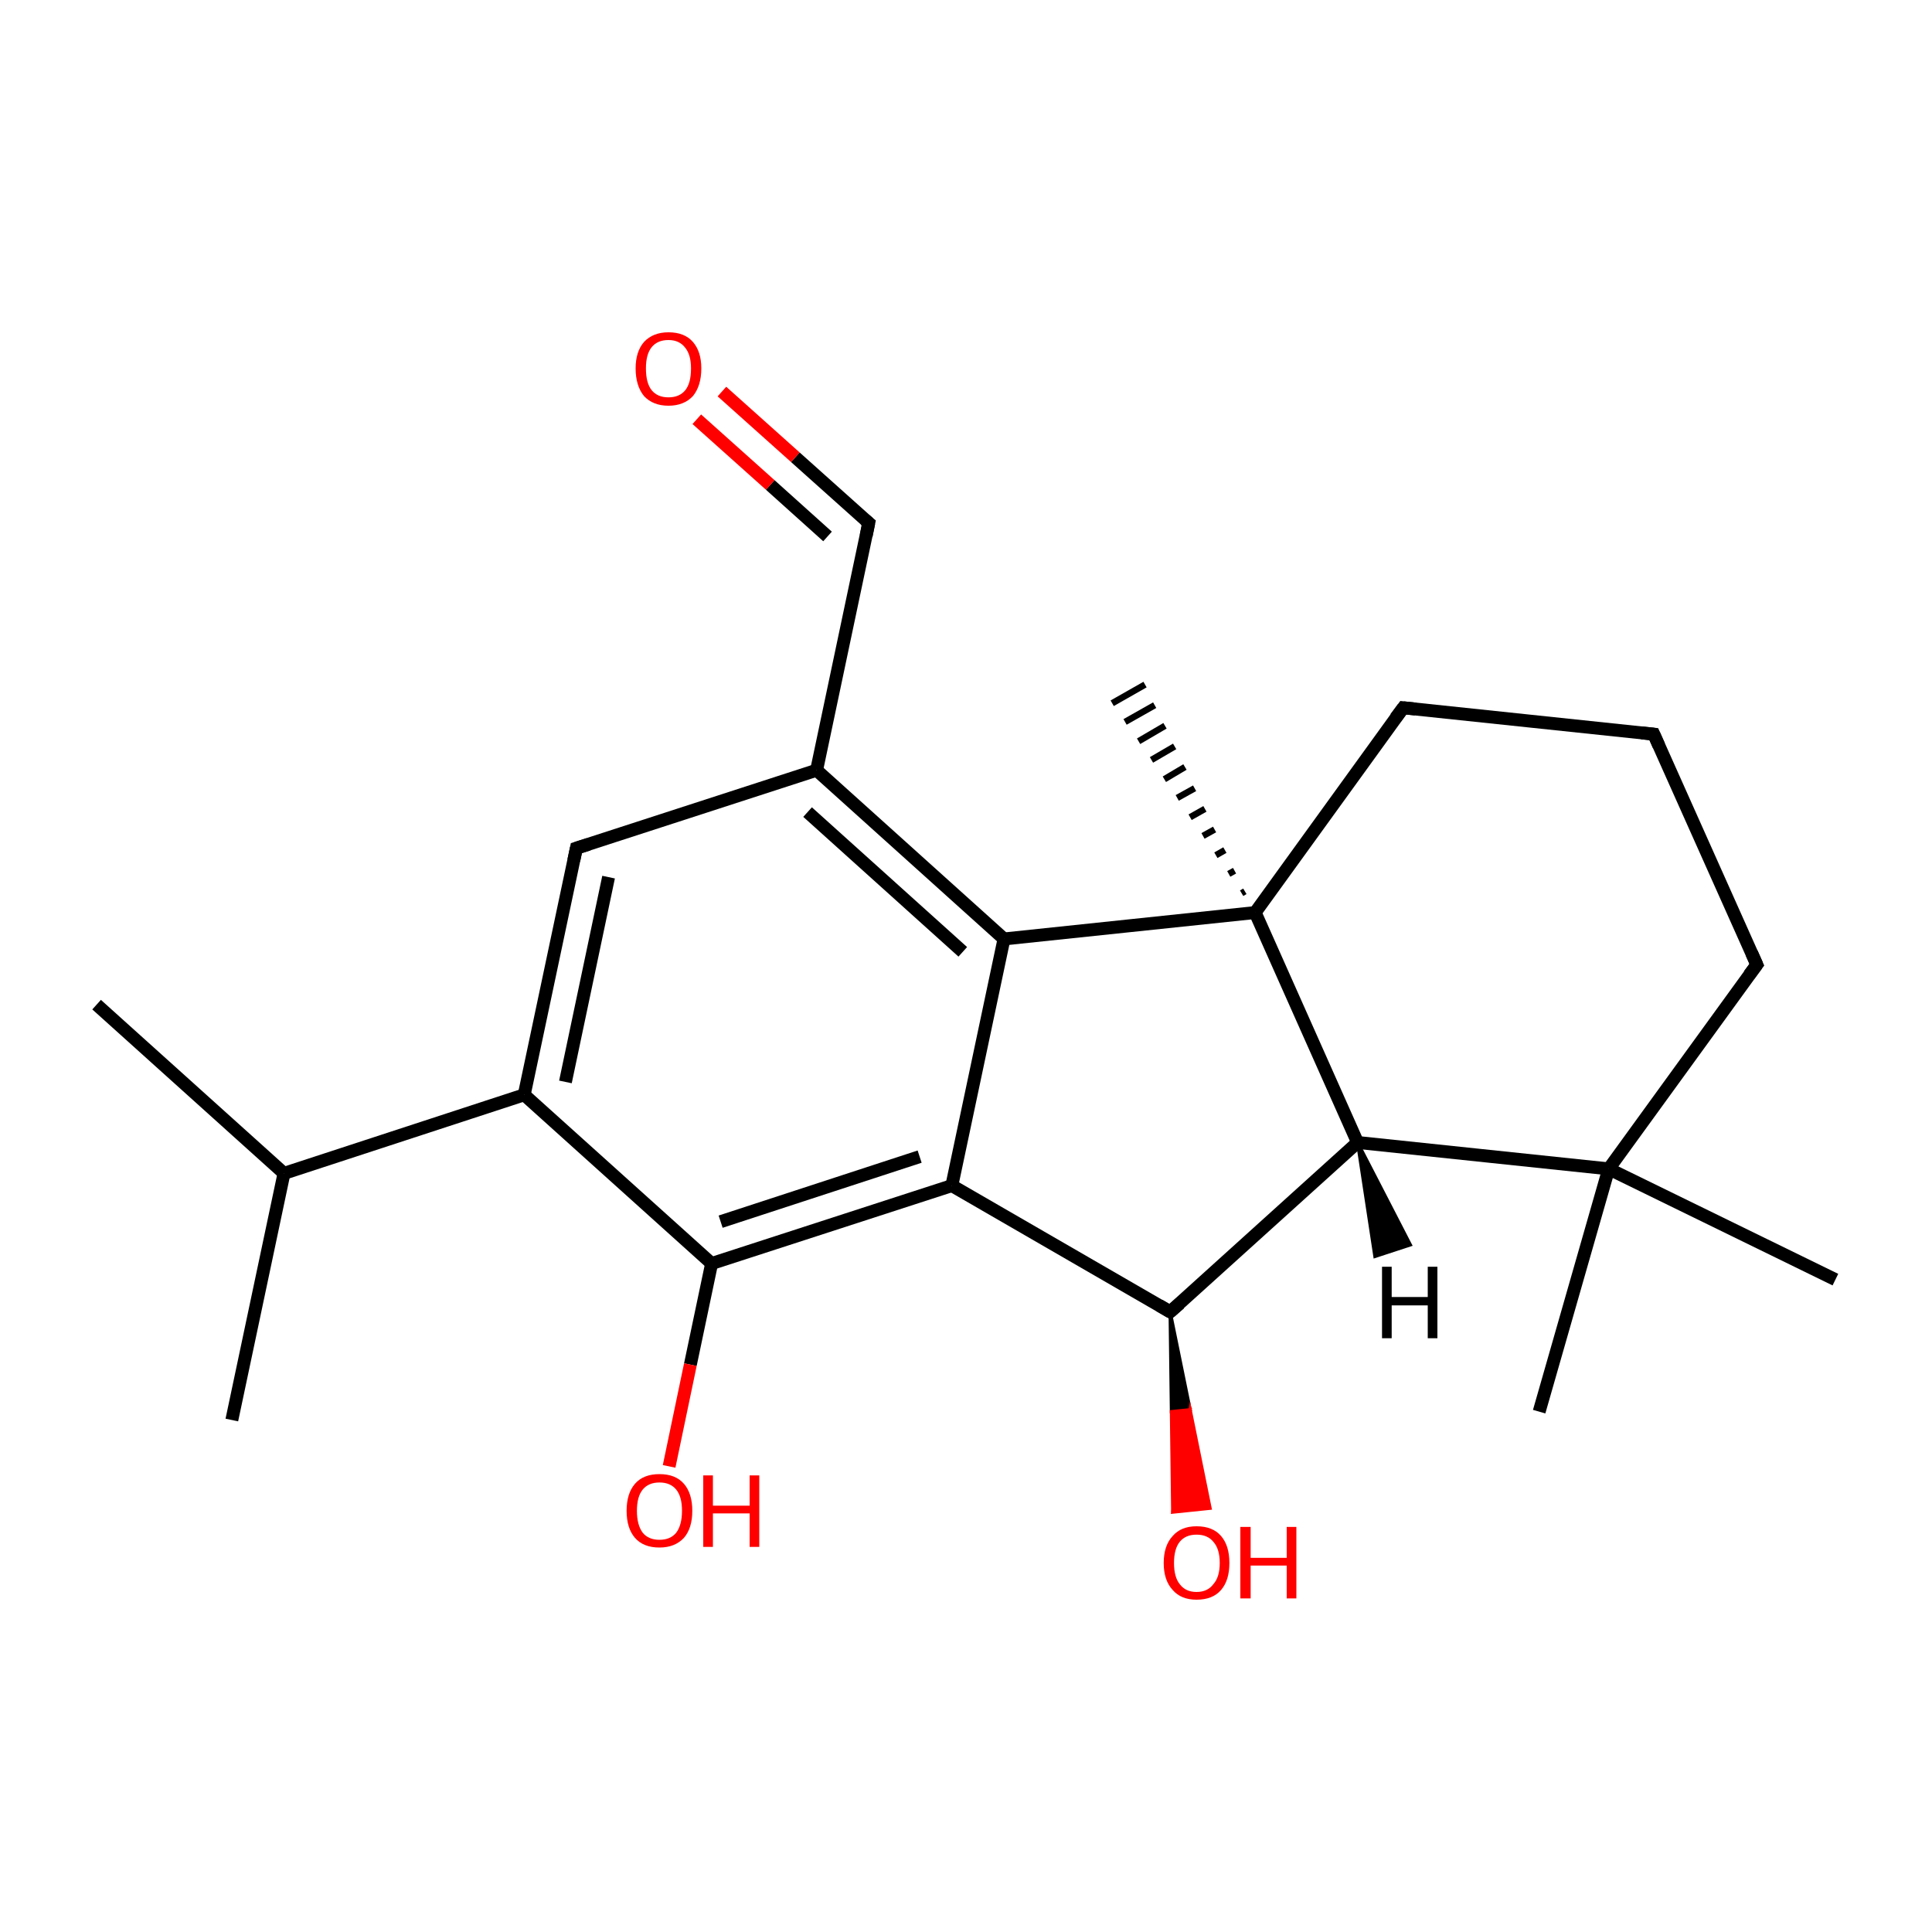 <?xml version='1.0' encoding='iso-8859-1'?>
<svg version='1.1' baseProfile='full'
              xmlns='http://www.w3.org/2000/svg'
                      xmlns:rdkit='http://www.rdkit.org/xml'
                      xmlns:xlink='http://www.w3.org/1999/xlink'
                  xml:space='preserve'
width='300px' height='300px' viewBox='0 0 300 300'>
<!-- END OF HEADER -->
<rect style='opacity:1.0;fill:#FFFFFF;stroke:none' width='300.0' height='300.0' x='0.0' y='0.0'> </rect>
<path class='bond-0 atom-0 atom-1' d='M 15.0,156.0 L 44.1,182.2' style='fill:none;fill-rule:evenodd;stroke:#000000;stroke-width:2.0px;stroke-linecap:butt;stroke-linejoin:miter;stroke-opacity:1' />
<path class='bond-1 atom-1 atom-2' d='M 44.1,182.2 L 36.0,220.5' style='fill:none;fill-rule:evenodd;stroke:#000000;stroke-width:2.0px;stroke-linecap:butt;stroke-linejoin:miter;stroke-opacity:1' />
<path class='bond-2 atom-1 atom-3' d='M 44.1,182.2 L 81.4,170.0' style='fill:none;fill-rule:evenodd;stroke:#000000;stroke-width:2.0px;stroke-linecap:butt;stroke-linejoin:miter;stroke-opacity:1' />
<path class='bond-3 atom-3 atom-4' d='M 81.4,170.0 L 89.5,131.7' style='fill:none;fill-rule:evenodd;stroke:#000000;stroke-width:2.0px;stroke-linecap:butt;stroke-linejoin:miter;stroke-opacity:1' />
<path class='bond-3 atom-3 atom-4' d='M 87.8,168.0 L 94.5,136.2' style='fill:none;fill-rule:evenodd;stroke:#000000;stroke-width:2.0px;stroke-linecap:butt;stroke-linejoin:miter;stroke-opacity:1' />
<path class='bond-4 atom-4 atom-5' d='M 89.5,131.7 L 126.8,119.6' style='fill:none;fill-rule:evenodd;stroke:#000000;stroke-width:2.0px;stroke-linecap:butt;stroke-linejoin:miter;stroke-opacity:1' />
<path class='bond-5 atom-5 atom-6' d='M 126.8,119.6 L 134.9,81.2' style='fill:none;fill-rule:evenodd;stroke:#000000;stroke-width:2.0px;stroke-linecap:butt;stroke-linejoin:miter;stroke-opacity:1' />
<path class='bond-6 atom-6 atom-7' d='M 134.9,81.2 L 123.5,71.0' style='fill:none;fill-rule:evenodd;stroke:#000000;stroke-width:2.0px;stroke-linecap:butt;stroke-linejoin:miter;stroke-opacity:1' />
<path class='bond-6 atom-6 atom-7' d='M 123.5,71.0 L 112.1,60.8' style='fill:none;fill-rule:evenodd;stroke:#FF0000;stroke-width:2.0px;stroke-linecap:butt;stroke-linejoin:miter;stroke-opacity:1' />
<path class='bond-6 atom-6 atom-7' d='M 128.5,83.3 L 119.6,75.3' style='fill:none;fill-rule:evenodd;stroke:#000000;stroke-width:2.0px;stroke-linecap:butt;stroke-linejoin:miter;stroke-opacity:1' />
<path class='bond-6 atom-6 atom-7' d='M 119.6,75.3 L 108.2,65.1' style='fill:none;fill-rule:evenodd;stroke:#FF0000;stroke-width:2.0px;stroke-linecap:butt;stroke-linejoin:miter;stroke-opacity:1' />
<path class='bond-7 atom-5 atom-8' d='M 126.8,119.6 L 155.9,145.8' style='fill:none;fill-rule:evenodd;stroke:#000000;stroke-width:2.0px;stroke-linecap:butt;stroke-linejoin:miter;stroke-opacity:1' />
<path class='bond-7 atom-5 atom-8' d='M 125.4,126.1 L 149.5,147.8' style='fill:none;fill-rule:evenodd;stroke:#000000;stroke-width:2.0px;stroke-linecap:butt;stroke-linejoin:miter;stroke-opacity:1' />
<path class='bond-8 atom-8 atom-9' d='M 155.9,145.8 L 147.8,184.1' style='fill:none;fill-rule:evenodd;stroke:#000000;stroke-width:2.0px;stroke-linecap:butt;stroke-linejoin:miter;stroke-opacity:1' />
<path class='bond-9 atom-9 atom-10' d='M 147.8,184.1 L 110.5,196.2' style='fill:none;fill-rule:evenodd;stroke:#000000;stroke-width:2.0px;stroke-linecap:butt;stroke-linejoin:miter;stroke-opacity:1' />
<path class='bond-9 atom-9 atom-10' d='M 142.8,179.6 L 111.9,189.7' style='fill:none;fill-rule:evenodd;stroke:#000000;stroke-width:2.0px;stroke-linecap:butt;stroke-linejoin:miter;stroke-opacity:1' />
<path class='bond-10 atom-10 atom-11' d='M 110.5,196.2 L 107.2,211.9' style='fill:none;fill-rule:evenodd;stroke:#000000;stroke-width:2.0px;stroke-linecap:butt;stroke-linejoin:miter;stroke-opacity:1' />
<path class='bond-10 atom-10 atom-11' d='M 107.2,211.9 L 103.9,227.7' style='fill:none;fill-rule:evenodd;stroke:#FF0000;stroke-width:2.0px;stroke-linecap:butt;stroke-linejoin:miter;stroke-opacity:1' />
<path class='bond-11 atom-9 atom-12' d='M 147.8,184.1 L 181.7,203.7' style='fill:none;fill-rule:evenodd;stroke:#000000;stroke-width:2.0px;stroke-linecap:butt;stroke-linejoin:miter;stroke-opacity:1' />
<path class='bond-12 atom-12 atom-13' d='M 181.7,203.7 L 184.8,218.9 L 181.9,219.2 Z' style='fill:#000000;fill-rule:evenodd;fill-opacity:1;stroke:#000000;stroke-width:0.5px;stroke-linecap:butt;stroke-linejoin:miter;stroke-miterlimit:10;stroke-opacity:1;' />
<path class='bond-12 atom-12 atom-13' d='M 184.8,218.9 L 182.1,234.8 L 187.9,234.2 Z' style='fill:#FF0000;fill-rule:evenodd;fill-opacity:1;stroke:#FF0000;stroke-width:0.5px;stroke-linecap:butt;stroke-linejoin:miter;stroke-miterlimit:10;stroke-opacity:1;' />
<path class='bond-12 atom-12 atom-13' d='M 184.8,218.9 L 181.9,219.2 L 182.1,234.8 Z' style='fill:#FF0000;fill-rule:evenodd;fill-opacity:1;stroke:#FF0000;stroke-width:0.5px;stroke-linecap:butt;stroke-linejoin:miter;stroke-miterlimit:10;stroke-opacity:1;' />
<path class='bond-13 atom-12 atom-14' d='M 181.7,203.7 L 210.8,177.4' style='fill:none;fill-rule:evenodd;stroke:#000000;stroke-width:2.0px;stroke-linecap:butt;stroke-linejoin:miter;stroke-opacity:1' />
<path class='bond-14 atom-14 atom-15' d='M 210.8,177.4 L 249.8,181.5' style='fill:none;fill-rule:evenodd;stroke:#000000;stroke-width:2.0px;stroke-linecap:butt;stroke-linejoin:miter;stroke-opacity:1' />
<path class='bond-15 atom-15 atom-16' d='M 249.8,181.5 L 285.0,198.7' style='fill:none;fill-rule:evenodd;stroke:#000000;stroke-width:2.0px;stroke-linecap:butt;stroke-linejoin:miter;stroke-opacity:1' />
<path class='bond-16 atom-15 atom-17' d='M 249.8,181.5 L 239.0,219.2' style='fill:none;fill-rule:evenodd;stroke:#000000;stroke-width:2.0px;stroke-linecap:butt;stroke-linejoin:miter;stroke-opacity:1' />
<path class='bond-17 atom-15 atom-18' d='M 249.8,181.5 L 272.8,149.8' style='fill:none;fill-rule:evenodd;stroke:#000000;stroke-width:2.0px;stroke-linecap:butt;stroke-linejoin:miter;stroke-opacity:1' />
<path class='bond-18 atom-18 atom-19' d='M 272.8,149.8 L 256.8,114.0' style='fill:none;fill-rule:evenodd;stroke:#000000;stroke-width:2.0px;stroke-linecap:butt;stroke-linejoin:miter;stroke-opacity:1' />
<path class='bond-19 atom-19 atom-20' d='M 256.8,114.0 L 217.9,109.9' style='fill:none;fill-rule:evenodd;stroke:#000000;stroke-width:2.0px;stroke-linecap:butt;stroke-linejoin:miter;stroke-opacity:1' />
<path class='bond-20 atom-20 atom-21' d='M 217.9,109.9 L 194.9,141.7' style='fill:none;fill-rule:evenodd;stroke:#000000;stroke-width:2.0px;stroke-linecap:butt;stroke-linejoin:miter;stroke-opacity:1' />
<path class='bond-21 atom-21 atom-22' d='M 192.8,138.7 L 193.3,138.4' style='fill:none;fill-rule:evenodd;stroke:#000000;stroke-width:1.0px;stroke-linecap:butt;stroke-linejoin:miter;stroke-opacity:1' />
<path class='bond-21 atom-21 atom-22' d='M 190.8,135.7 L 191.7,135.2' style='fill:none;fill-rule:evenodd;stroke:#000000;stroke-width:1.0px;stroke-linecap:butt;stroke-linejoin:miter;stroke-opacity:1' />
<path class='bond-21 atom-21 atom-22' d='M 188.8,132.8 L 190.2,132.0' style='fill:none;fill-rule:evenodd;stroke:#000000;stroke-width:1.0px;stroke-linecap:butt;stroke-linejoin:miter;stroke-opacity:1' />
<path class='bond-21 atom-21 atom-22' d='M 186.8,129.8 L 188.6,128.8' style='fill:none;fill-rule:evenodd;stroke:#000000;stroke-width:1.0px;stroke-linecap:butt;stroke-linejoin:miter;stroke-opacity:1' />
<path class='bond-21 atom-21 atom-22' d='M 184.8,126.9 L 187.1,125.6' style='fill:none;fill-rule:evenodd;stroke:#000000;stroke-width:1.0px;stroke-linecap:butt;stroke-linejoin:miter;stroke-opacity:1' />
<path class='bond-21 atom-21 atom-22' d='M 182.8,123.9 L 185.5,122.4' style='fill:none;fill-rule:evenodd;stroke:#000000;stroke-width:1.0px;stroke-linecap:butt;stroke-linejoin:miter;stroke-opacity:1' />
<path class='bond-21 atom-21 atom-22' d='M 180.8,121.0 L 184.0,119.1' style='fill:none;fill-rule:evenodd;stroke:#000000;stroke-width:1.0px;stroke-linecap:butt;stroke-linejoin:miter;stroke-opacity:1' />
<path class='bond-21 atom-21 atom-22' d='M 178.8,118.0 L 182.4,115.9' style='fill:none;fill-rule:evenodd;stroke:#000000;stroke-width:1.0px;stroke-linecap:butt;stroke-linejoin:miter;stroke-opacity:1' />
<path class='bond-21 atom-21 atom-22' d='M 176.8,115.1 L 180.9,112.7' style='fill:none;fill-rule:evenodd;stroke:#000000;stroke-width:1.0px;stroke-linecap:butt;stroke-linejoin:miter;stroke-opacity:1' />
<path class='bond-21 atom-21 atom-22' d='M 174.7,112.1 L 179.3,109.5' style='fill:none;fill-rule:evenodd;stroke:#000000;stroke-width:1.0px;stroke-linecap:butt;stroke-linejoin:miter;stroke-opacity:1' />
<path class='bond-21 atom-21 atom-22' d='M 172.7,109.2 L 177.8,106.3' style='fill:none;fill-rule:evenodd;stroke:#000000;stroke-width:1.0px;stroke-linecap:butt;stroke-linejoin:miter;stroke-opacity:1' />
<path class='bond-22 atom-10 atom-3' d='M 110.5,196.2 L 81.4,170.0' style='fill:none;fill-rule:evenodd;stroke:#000000;stroke-width:2.0px;stroke-linecap:butt;stroke-linejoin:miter;stroke-opacity:1' />
<path class='bond-23 atom-21 atom-14' d='M 194.9,141.7 L 210.8,177.4' style='fill:none;fill-rule:evenodd;stroke:#000000;stroke-width:2.0px;stroke-linecap:butt;stroke-linejoin:miter;stroke-opacity:1' />
<path class='bond-24 atom-21 atom-8' d='M 194.9,141.7 L 155.9,145.8' style='fill:none;fill-rule:evenodd;stroke:#000000;stroke-width:2.0px;stroke-linecap:butt;stroke-linejoin:miter;stroke-opacity:1' />
<path class='bond-25 atom-14 atom-23' d='M 210.8,177.4 L 219.0,193.3 L 213.5,195.1 Z' style='fill:#000000;fill-rule:evenodd;fill-opacity:1;stroke:#000000;stroke-width:0.5px;stroke-linecap:butt;stroke-linejoin:miter;stroke-miterlimit:10;stroke-opacity:1;' />
<path d='M 89.1,133.6 L 89.5,131.7 L 91.4,131.1' style='fill:none;stroke:#000000;stroke-width:2.0px;stroke-linecap:butt;stroke-linejoin:miter;stroke-miterlimit:10;stroke-opacity:1;' />
<path d='M 134.5,83.2 L 134.9,81.2 L 134.3,80.7' style='fill:none;stroke:#000000;stroke-width:2.0px;stroke-linecap:butt;stroke-linejoin:miter;stroke-miterlimit:10;stroke-opacity:1;' />
<path d='M 180.0,202.7 L 181.7,203.7 L 183.2,202.4' style='fill:none;stroke:#000000;stroke-width:2.0px;stroke-linecap:butt;stroke-linejoin:miter;stroke-miterlimit:10;stroke-opacity:1;' />
<path d='M 271.6,151.4 L 272.8,149.8 L 272.0,148.0' style='fill:none;stroke:#000000;stroke-width:2.0px;stroke-linecap:butt;stroke-linejoin:miter;stroke-miterlimit:10;stroke-opacity:1;' />
<path d='M 257.6,115.8 L 256.8,114.0 L 254.9,113.8' style='fill:none;stroke:#000000;stroke-width:2.0px;stroke-linecap:butt;stroke-linejoin:miter;stroke-miterlimit:10;stroke-opacity:1;' />
<path d='M 219.8,110.1 L 217.9,109.9 L 216.7,111.5' style='fill:none;stroke:#000000;stroke-width:2.0px;stroke-linecap:butt;stroke-linejoin:miter;stroke-miterlimit:10;stroke-opacity:1;' />
<path class='atom-7' d='M 98.7 57.2
Q 98.7 54.6, 100.0 53.1
Q 101.4 51.6, 103.8 51.6
Q 106.3 51.6, 107.6 53.1
Q 108.9 54.6, 108.9 57.2
Q 108.9 59.9, 107.6 61.5
Q 106.2 63.0, 103.8 63.0
Q 101.4 63.0, 100.0 61.5
Q 98.7 59.9, 98.7 57.2
M 103.8 61.7
Q 105.5 61.7, 106.4 60.6
Q 107.3 59.5, 107.3 57.2
Q 107.3 55.1, 106.4 54.0
Q 105.5 52.8, 103.8 52.8
Q 102.1 52.8, 101.2 53.9
Q 100.3 55.0, 100.3 57.2
Q 100.3 59.5, 101.2 60.6
Q 102.1 61.7, 103.8 61.7
' fill='#FF0000'/>
<path class='atom-11' d='M 97.3 234.6
Q 97.3 231.9, 98.6 230.4
Q 99.9 228.9, 102.4 228.9
Q 104.9 228.9, 106.2 230.4
Q 107.5 231.9, 107.5 234.6
Q 107.5 237.3, 106.2 238.8
Q 104.8 240.3, 102.4 240.3
Q 99.9 240.3, 98.6 238.8
Q 97.3 237.3, 97.3 234.6
M 102.4 239.1
Q 104.1 239.1, 105.0 238.0
Q 105.9 236.8, 105.9 234.6
Q 105.9 232.4, 105.0 231.3
Q 104.1 230.2, 102.4 230.2
Q 100.7 230.2, 99.8 231.3
Q 98.9 232.4, 98.9 234.6
Q 98.9 236.8, 99.8 238.0
Q 100.7 239.1, 102.4 239.1
' fill='#FF0000'/>
<path class='atom-11' d='M 109.2 229.1
L 110.7 229.1
L 110.7 233.8
L 116.4 233.8
L 116.4 229.1
L 117.9 229.1
L 117.9 240.2
L 116.4 240.2
L 116.4 235.0
L 110.7 235.0
L 110.7 240.2
L 109.2 240.2
L 109.2 229.1
' fill='#FF0000'/>
<path class='atom-13' d='M 180.7 242.7
Q 180.7 240.0, 182.1 238.5
Q 183.4 237.0, 185.8 237.0
Q 188.3 237.0, 189.6 238.5
Q 190.9 240.0, 190.9 242.7
Q 190.9 245.4, 189.6 246.9
Q 188.3 248.4, 185.8 248.4
Q 183.4 248.4, 182.1 246.9
Q 180.7 245.4, 180.7 242.7
M 185.8 247.2
Q 187.5 247.2, 188.4 246.0
Q 189.4 244.9, 189.4 242.7
Q 189.4 240.5, 188.4 239.4
Q 187.5 238.3, 185.8 238.3
Q 184.1 238.3, 183.2 239.4
Q 182.3 240.5, 182.3 242.7
Q 182.3 244.9, 183.2 246.0
Q 184.1 247.2, 185.8 247.2
' fill='#FF0000'/>
<path class='atom-13' d='M 192.6 237.1
L 194.2 237.1
L 194.2 241.9
L 199.8 241.9
L 199.8 237.1
L 201.3 237.1
L 201.3 248.2
L 199.8 248.2
L 199.8 243.1
L 194.2 243.1
L 194.2 248.2
L 192.6 248.2
L 192.6 237.1
' fill='#FF0000'/>
<path class='atom-23' d='M 214.6 196.7
L 216.1 196.7
L 216.1 201.4
L 221.7 201.4
L 221.7 196.7
L 223.2 196.7
L 223.2 207.8
L 221.7 207.8
L 221.7 202.7
L 216.1 202.7
L 216.1 207.8
L 214.6 207.8
L 214.6 196.7
' fill='#000000'/>
</svg>
